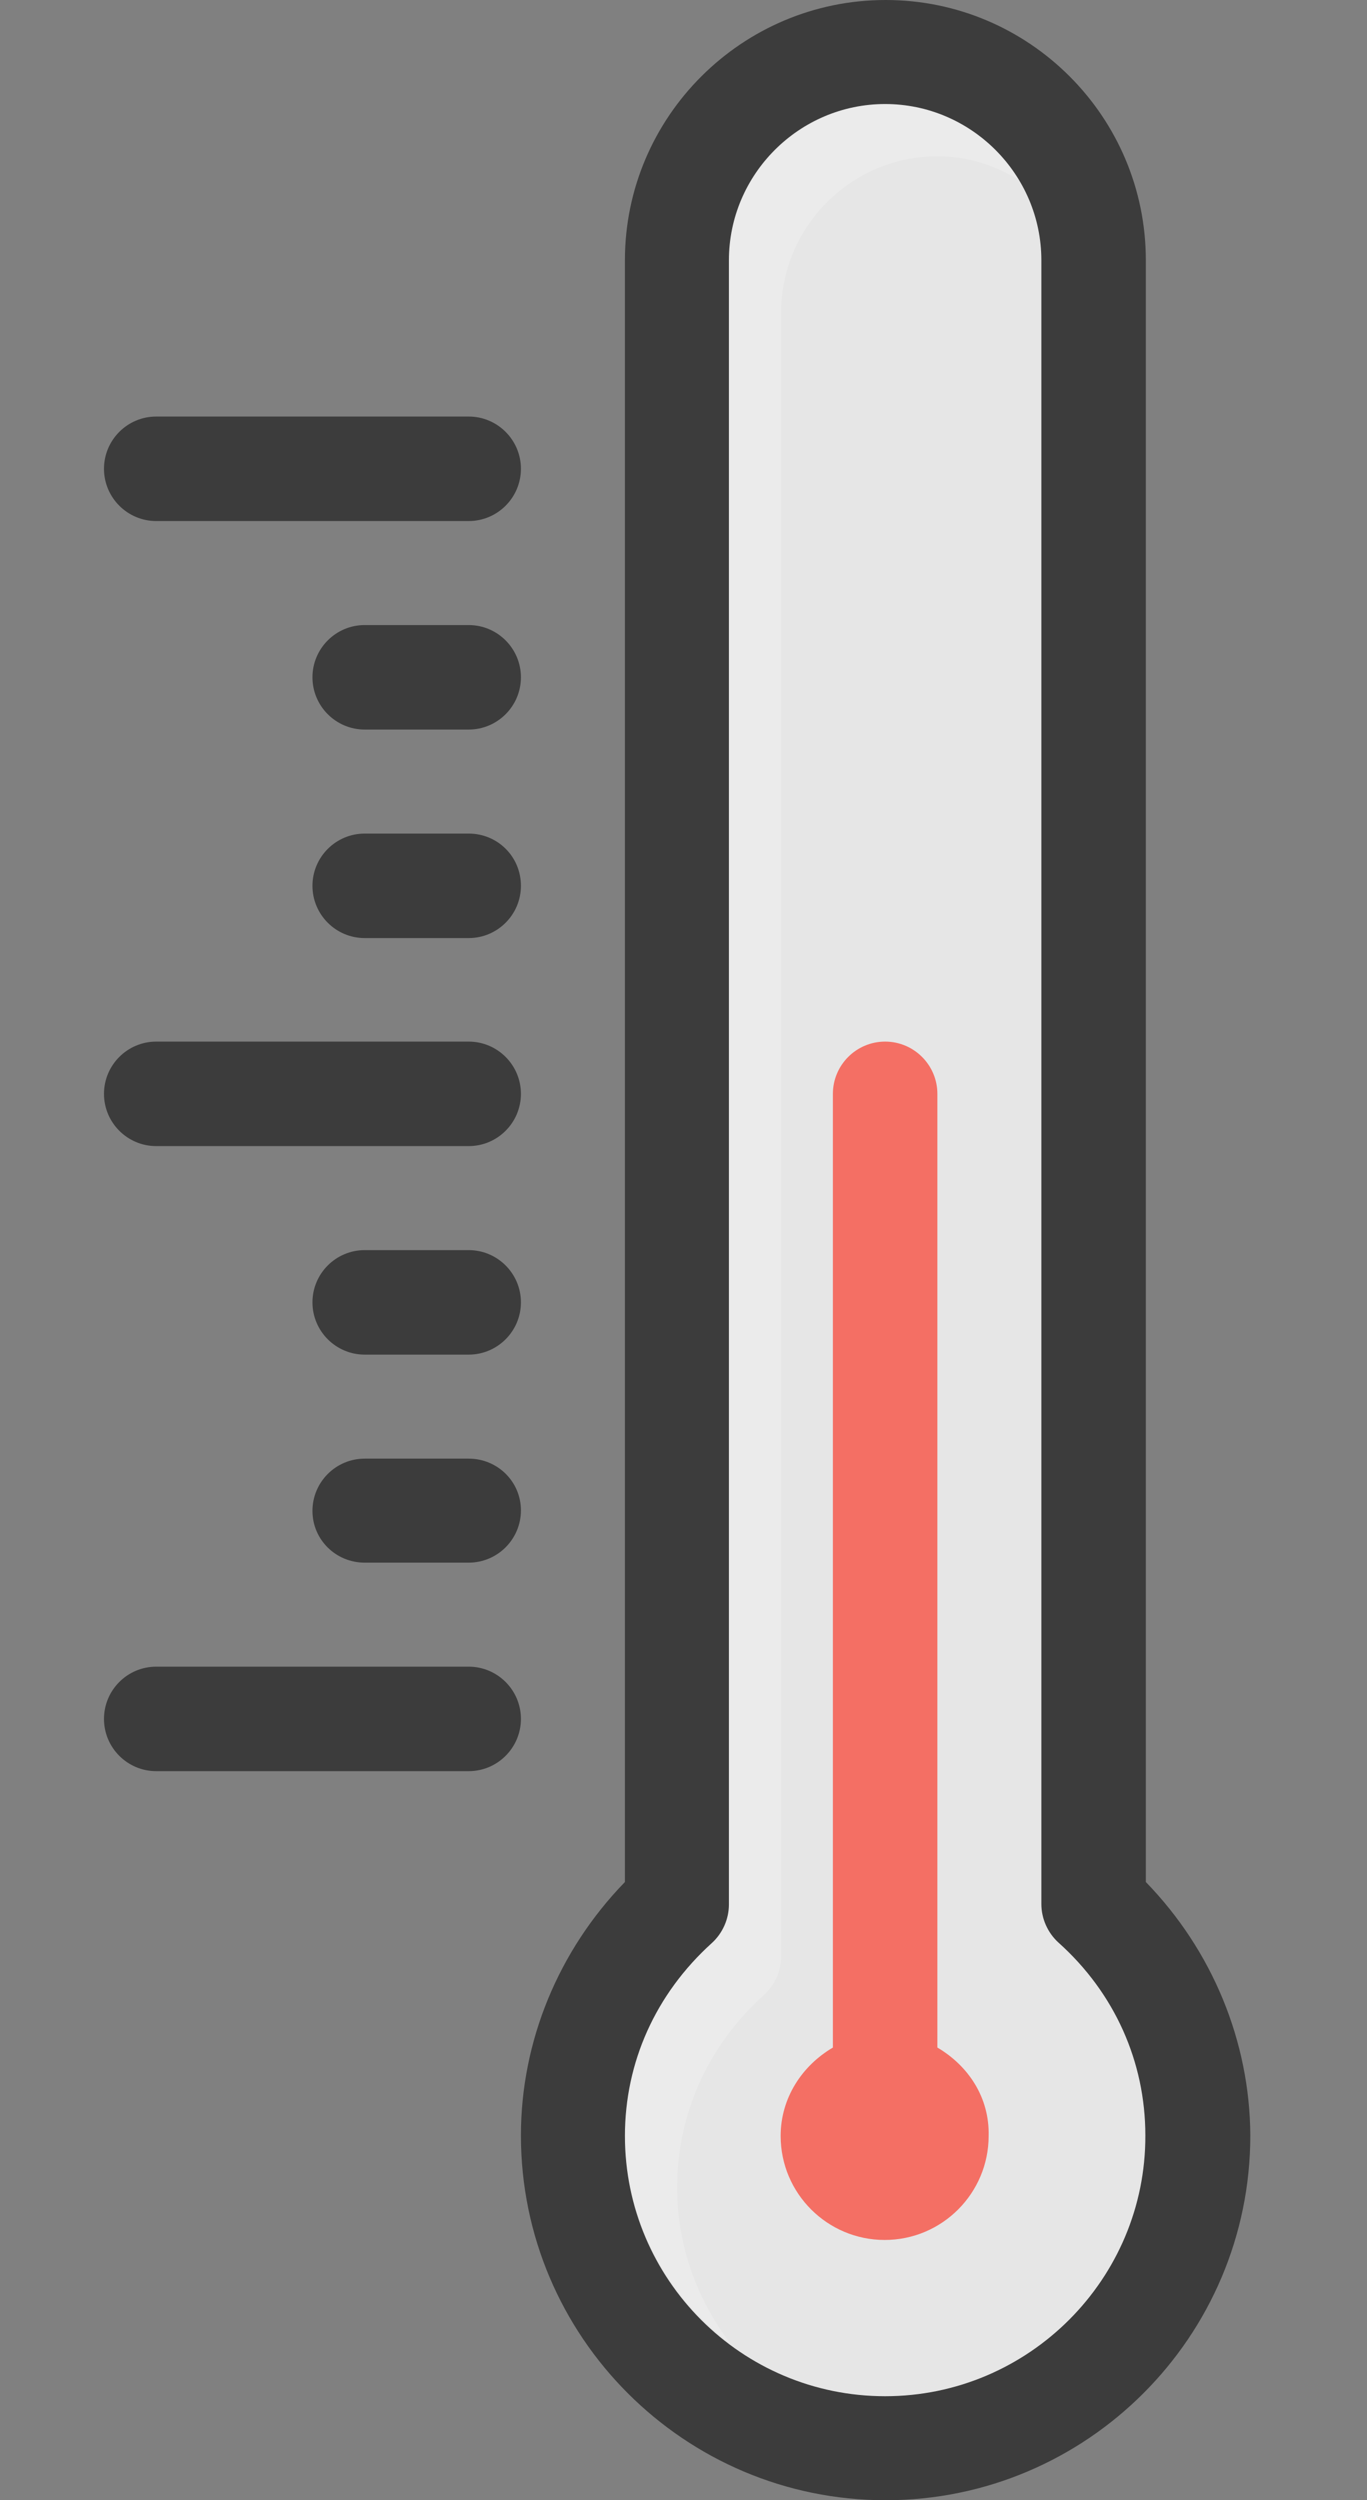 <?xml version="1.0" encoding="utf-8"?>
<!-- Generator: Adobe Illustrator 22.0.1, SVG Export Plug-In . SVG Version: 6.00 Build 0)  -->
<svg version="1.1" id="Capa_1" xmlns="http://www.w3.org/2000/svg" xmlns:xlink="http://www.w3.org/1999/xlink" x="0px" y="0px"
	 viewBox="0 0 280 512" style="enable-background:new 0 0 280 512;" xml:space="preserve">
<rect x="0" y="0" width="280" height="512" fill="#808080" stroke="none"/>
<style type="text/css">
	.st0{fill:#3C3C3C;}
	.st1{fill:#E6E6E6;}
	.st2{opacity:0.2;fill:#FFFFFF;enable-background:new    ;}
	.st3{fill:#F46F64;}
</style>
<g>
	<path class="st0" d="M234.7,385.4V53.3c0-29.4-23.9-53.3-53.3-53.3S128,23.9,128,53.3v332.1c-13.6,14-21.3,32.6-21.3,51.9
		c0,41.2,33.5,74.7,74.7,74.7s74.7-33.5,74.7-74.7C256,418,248.3,399.4,234.7,385.4z"/>
</g>
<path class="st1" d="M181.3,490.7c-29.4,0-53.3-23.9-53.3-53.3c0-15.1,6.3-29.1,17.8-39.5c2.2-2,3.5-4.9,3.5-7.9V53.3
	c0-17.6,14.4-32,32-32s32,14.4,32,32v336.6c0,3,1.3,5.9,3.5,7.9c11.5,10.3,17.8,24.4,17.8,39.5C234.7,466.7,210.7,490.7,181.3,490.7
	z"/>
<path class="st2" d="M138.7,448c0-15.1,6.3-29.1,17.8-39.5c2.2-2,3.5-4.9,3.5-7.9V64c0-17.6,14.4-32,32-32c6.1,0,11.7,1.8,16.6,4.8
	c-5.6-9.2-15.7-15.4-27.2-15.4c-17.6,0-32,14.4-32,32v336.6c0,3-1.3,5.9-3.5,7.9c-11.5,10.3-17.8,24.4-17.8,39.5
	c0,17.4,8.5,32.8,21.5,42.5C142.8,470.9,138.7,460,138.7,448z"/>
<g>
	<path class="st0" d="M96,341.3H32c-5.9,0-10.7,4.8-10.7,10.7s4.8,10.7,10.7,10.7h64c5.9,0,10.7-4.8,10.7-10.7S101.9,341.3,96,341.3
		z"/>
	<path class="st0" d="M96,298.7H74.7c-5.9,0-10.7,4.8-10.7,10.7S68.8,320,74.7,320H96c5.9,0,10.7-4.8,10.7-10.7
		S101.9,298.7,96,298.7z"/>
	<path class="st0" d="M96,256H74.7c-5.9,0-10.7,4.8-10.7,10.7s4.8,10.7,10.7,10.7H96c5.9,0,10.7-4.8,10.7-10.7S101.9,256,96,256z"/>
	<path class="st0" d="M32,234.7h64c5.9,0,10.7-4.8,10.7-10.7c0-5.9-4.8-10.7-10.7-10.7H32c-5.9,0-10.7,4.8-10.7,10.7
		S26.1,234.7,32,234.7z"/>
	<path class="st0" d="M32,106.7h64c5.9,0,10.7-4.8,10.7-10.7S101.9,85.3,96,85.3H32c-5.9,0-10.7,4.8-10.7,10.7
		C21.3,101.9,26.1,106.7,32,106.7z"/>
	<path class="st0" d="M96,170.7H74.7c-5.9,0-10.7,4.8-10.7,10.7c0,5.9,4.8,10.7,10.7,10.7H96c5.9,0,10.7-4.8,10.7-10.7
		C106.7,175.4,101.9,170.7,96,170.7z"/>
	<path class="st0" d="M96,128H74.7c-5.9,0-10.7,4.8-10.7,10.7s4.8,10.7,10.7,10.7H96c5.9,0,10.7-4.8,10.7-10.7S101.9,128,96,128z"/>
</g>
<path class="st3" d="M192,419.3V224c0-5.9-4.8-10.7-10.7-10.7s-10.7,4.8-10.7,10.7v195.3c-6.3,3.7-10.7,10.3-10.7,18.1
	c0,11.8,9.6,21.3,21.3,21.3c11.8,0,21.3-9.6,21.3-21.3C202.7,429.5,198.3,423,192,419.3z"/>
</svg>
